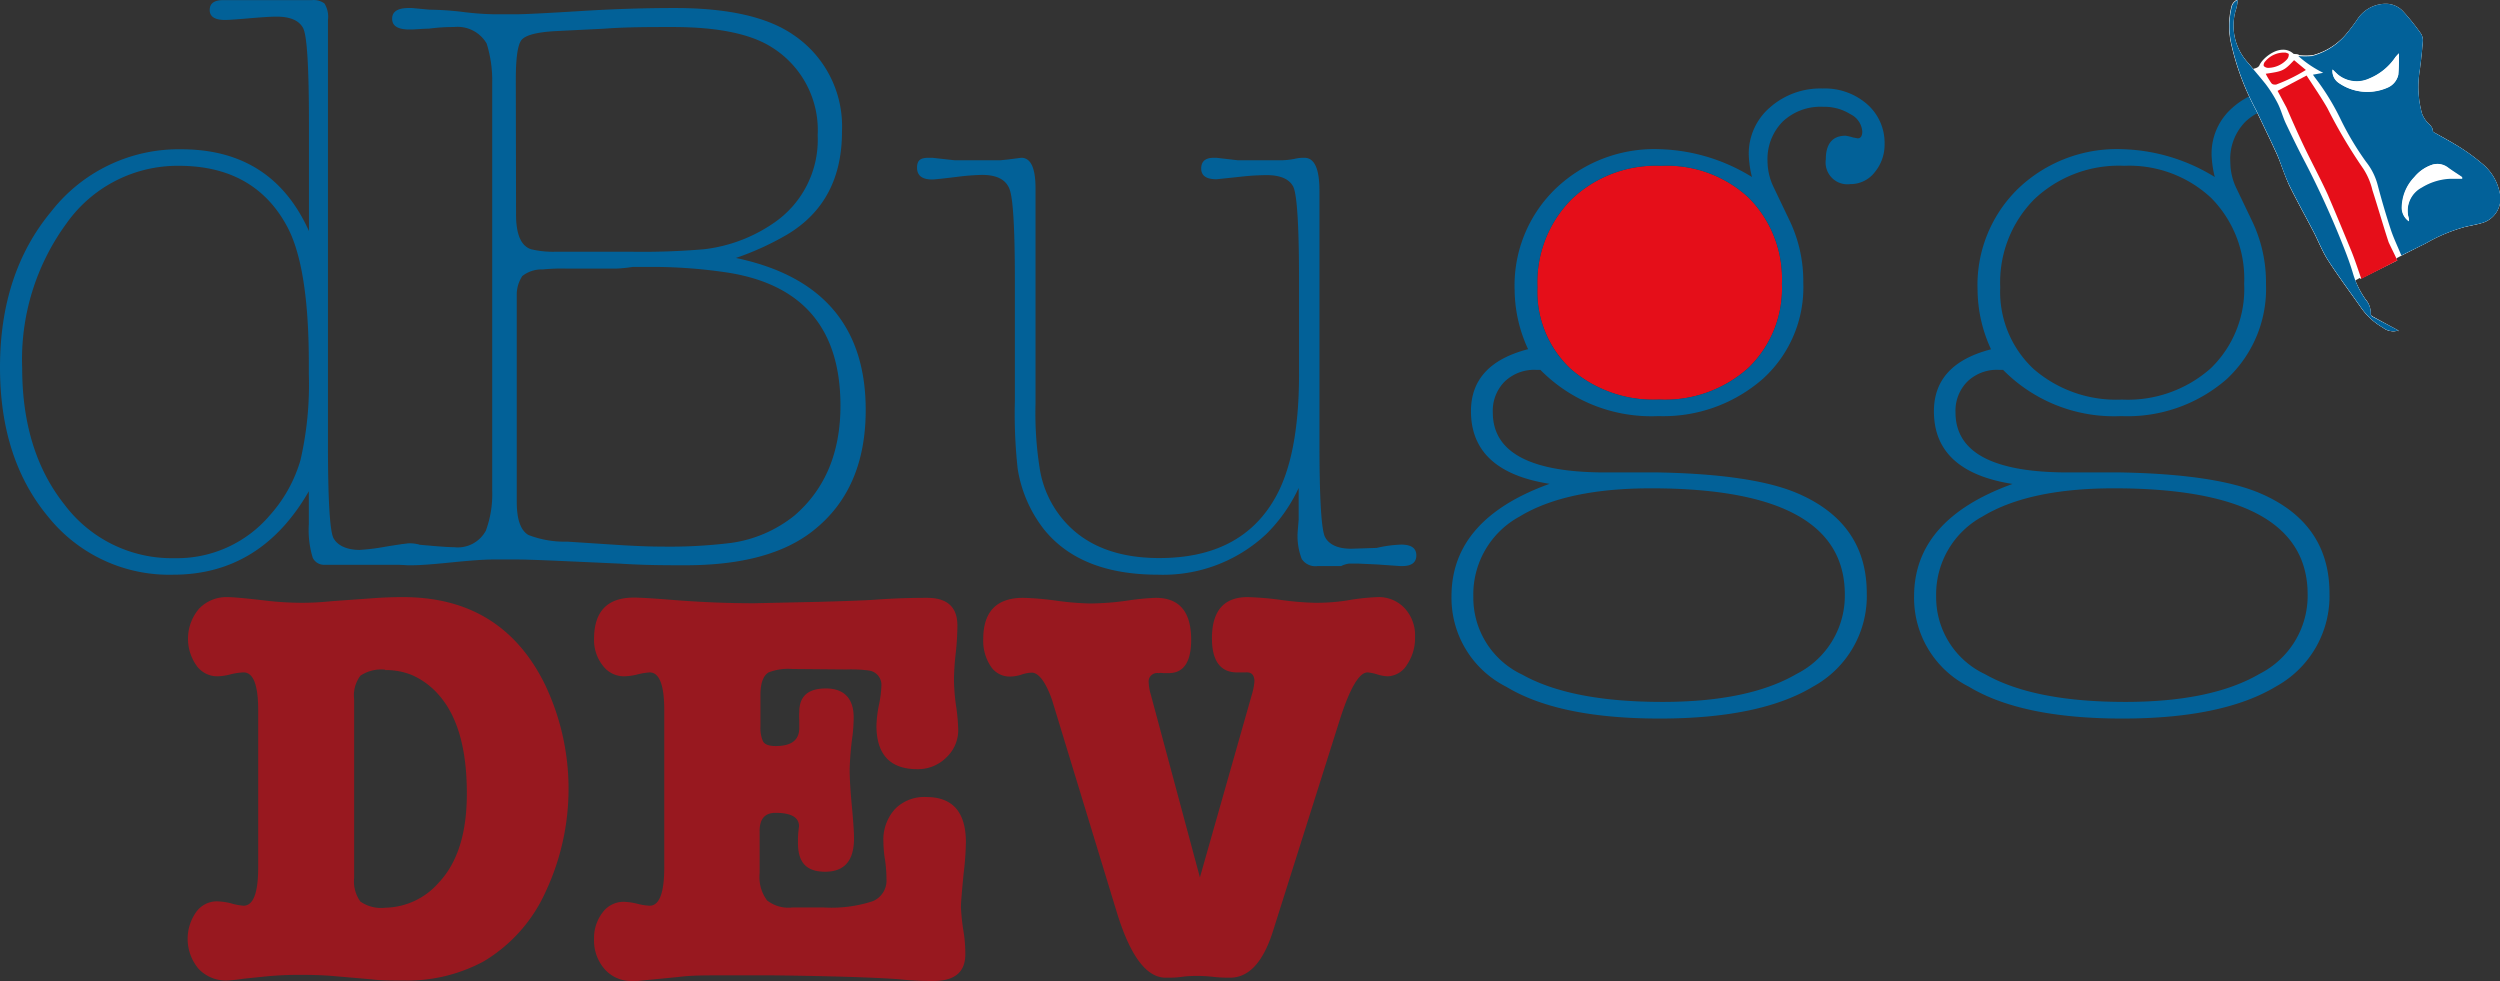 <svg xmlns="http://www.w3.org/2000/svg" viewBox="0 0 211.85 83.14"><rect x="0" y="0" width="211.85" height="83.14" fill="#333333" stroke="none"/><defs><style>.cls-1{fill:#e50e19;}.cls-2{fill:#98181f;}.cls-3{fill:#026198;}.cls-4{fill:#fff;}.cls-5{fill:#026199;}.cls-6{fill:#e60e19;}</style></defs><g id="Nose"><path class="cls-1" d="M140.59,33.86a10.58,10.58,0,0,0,7.54-2.66A9.34,9.34,0,0,0,151,24.06a9.73,9.73,0,0,0-2.79-7.28,10.17,10.17,0,0,0-7.43-2.73,10.37,10.37,0,0,0-7.6,2.83,10,10,0,0,0-2.9,7.46,9,9,0,0,0,2.83,6.93A10.68,10.68,0,0,0,140.59,33.86Z"/></g><g id="Logo_Text" data-name="Logo Text"><path class="cls-2" d="M20.64,76.75c.83,0,1.24-1.09,1.24-3.26V60.19c0-2.14-.41-3.21-1.24-3.21a5.23,5.23,0,0,0-1.09.16,4.74,4.74,0,0,1-1.13.17,2.16,2.16,0,0,1-1.77-.91,3.94,3.94,0,0,1,.2-4.8,3.19,3.19,0,0,1,2.4-1c.53,0,1.6.1,3.23.29a25.85,25.85,0,0,0,3.09.19c.37,0,1.23,0,2.59-.14l3.36-.24c.9-.07,1.77-.1,2.63-.1q8.35,0,12,7.34a20.55,20.55,0,0,1,.09,17.62A13.15,13.15,0,0,1,41,81.46a13.67,13.67,0,0,1-6.83,1.63c-1.05,0-1.94,0-2.68-.1l-3.36-.29c-.74-.06-1.6-.09-2.59-.09a29.28,29.28,0,0,0-3.09.14l-1.84.19a12.92,12.92,0,0,1-1.39.15,3.19,3.19,0,0,1-2.4-1,3.94,3.94,0,0,1-.2-4.8,2.16,2.16,0,0,1,1.77-.91,5.68,5.68,0,0,1,1.16.16A4.89,4.89,0,0,0,20.64,76.75Zm12-20a3.14,3.14,0,0,0-2.1.51,2.77,2.77,0,0,0-.53,2V74.4a2.91,2.91,0,0,0,.53,2,3.08,3.08,0,0,0,2.1.52,6.16,6.16,0,0,0,4.57-2.16q2.36-2.53,2.35-7.53c0-3.75-.78-6.51-2.35-8.31a6.46,6.46,0,0,0-2.31-1.72A5.91,5.91,0,0,0,32.63,56.78Z"/><path class="cls-2" d="M67.13,56.69a4.59,4.59,0,0,0-2,.29q-.69.42-.69,1.92v2.68a2.78,2.78,0,0,0,.21,1.23c.14.27.5.41,1.08.41,1.36,0,2-.52,2-1.54v-.62a5,5,0,0,1,0-.72c0-1.35.75-2,2.26-2s2.35.82,2.35,2.45a13.76,13.76,0,0,1-.09,1.49A26.07,26.07,0,0,0,72,65.18c0,.84.07,1.89.19,3.17s.18,2.18.18,2.69c0,1.89-.81,2.83-2.44,2.83s-2.31-.81-2.31-2.45v-.24c0-.16,0-.54.09-1.15,0-.77-.66-1.15-2-1.15-.89,0-1.34.51-1.34,1.54V74A3.31,3.31,0,0,0,65,76.3a2.94,2.94,0,0,0,2.14.6h2.68a11.24,11.24,0,0,0,4.13-.53,1.89,1.89,0,0,0,1.17-1.87A11.38,11.38,0,0,0,75,72.89a10.12,10.12,0,0,1-.14-1.56,3.85,3.85,0,0,1,1-2.79,3.47,3.47,0,0,1,2.63-1q3.36,0,3.36,3.84A24.63,24.63,0,0,1,81.66,74c-.15,1.53-.23,2.49-.23,2.88A18,18,0,0,0,81.66,79a11.51,11.51,0,0,1,.14,1.87c0,1.51-.9,2.26-2.72,2.26-.58,0-1.55,0-2.9-.15q-3.37-.24-10.75-.33H61.32c-1.54,0-2.81,0-3.83.14l-3.5.34a.57.57,0,0,0-.19,0h-.23a3,3,0,0,1-2.33-1,3.68,3.68,0,0,1-.9-2.55,3.53,3.53,0,0,1,.72-2.25,2.2,2.2,0,0,1,1.82-.91,5.47,5.47,0,0,1,1.11.16,4.89,4.89,0,0,0,1.06.17c.83,0,1.24-1.09,1.24-3.26V60.19c0-2.14-.41-3.21-1.24-3.21a5.89,5.89,0,0,0-1.11.19,4.91,4.91,0,0,1-1.06.14,2.23,2.23,0,0,1-1.8-.91,3.49,3.49,0,0,1-.74-2.26c0-2.33,1.13-3.5,3.37-3.5.52,0,1.58.06,3.18.19q3.6.29,7,.29L69.4,51c2.52-.07,4.18-.13,5-.2,1.32-.09,2.7-.14,4.15-.14,1.72,0,2.58.78,2.58,2.35A22,22,0,0,1,81,55.25a21.84,21.84,0,0,0-.16,2.25A16.06,16.06,0,0,0,81,59.69a17.19,17.19,0,0,1,.2,2.13,3.16,3.16,0,0,1-1,2.36,3.4,3.4,0,0,1-2.47,1c-2.3,0-3.46-1.24-3.46-3.7a9.89,9.89,0,0,1,.21-1.73,9.67,9.67,0,0,0,.21-1.63,1.22,1.22,0,0,0-1.06-1.3,11.76,11.76,0,0,0-1.94-.09Z"/><path class="cls-2" d="M97.53,58.9l4.15,15.45,4.39-15.45a5.25,5.25,0,0,0,.23-1.16c0-.54-.25-.8-.74-.76l-.65,0h-.09c-1.41,0-2.12-1-2.12-2.88q0-3.49,3-3.5a24.68,24.68,0,0,1,2.86.24,24.68,24.68,0,0,0,2.86.24,16.89,16.89,0,0,0,2.68-.19,19.05,19.05,0,0,1,2.62-.29,3,3,0,0,1,2.31.94,3.37,3.37,0,0,1,.88,2.42,4,4,0,0,1-.67,2.35,2,2,0,0,1-1.64,1,3.41,3.41,0,0,1-.92-.17,3.72,3.72,0,0,0-.79-.16q-1.09,0-2.39,4.12l-5.63,17.81q-1.25,3.95-3.65,3.94c-.3,0-.76,0-1.38-.07s-1.08-.08-1.38-.08-.76,0-1.34.08-1,.07-1.34.07q-2.45,0-4.15-5.57l-5.49-18C88.6,57.76,88,57,87.43,57a2.93,2.93,0,0,0-.85.16,3.23,3.23,0,0,1-1,.17,1.9,1.9,0,0,1-1.64-.89,3.91,3.91,0,0,1-.62-2.28q0-3.49,3.37-3.5a24.7,24.7,0,0,1,2.81.24,24.68,24.68,0,0,0,2.86.24,23.47,23.47,0,0,0,3.14-.24,21.06,21.06,0,0,1,2.44-.24q3,0,3,3.55c0,1.89-.64,2.83-1.9,2.83h-.46a1.44,1.44,0,0,0-.41,0,.72.72,0,0,0-.83.81A4.49,4.49,0,0,0,97.53,58.9Z"/><path class="cls-3" d="M26.17,44.43v-2.8q-4.07,7.07-11.5,7.07A13.15,13.15,0,0,1,4.09,43.8Q0,38.9,0,31.13q0-8,4.36-13.23a13.69,13.69,0,0,1,11-5.25q7.71,0,10.82,6.93V10.41q0-7-.48-8c-.32-.65-1.07-1-2.26-1-.5,0-1.27.05-2.32.14s-1.73.14-2.05.14c-.87,0-1.3-.28-1.3-.84s.38-.84,1.15-.84h7.52a1.55,1.55,0,0,1,1.05.28,2.13,2.13,0,0,1,.3,1.41V37.6c0,4.73.16,7.42.47,8s1.06,1,2.22,1a18.38,18.38,0,0,0,2.22-.28c1.17-.19,1.84-.28,2-.28.9,0,1.35.3,1.35.91s-.38.91-1.13.91H27.5a1.05,1.05,0,0,1-1-.6A8,8,0,0,1,26.17,44.43Zm0-12.74v-.91q0-8.12-1.82-11.55-2.76-5.18-9.21-5.18a11.53,11.53,0,0,0-9.49,4.86A19.5,19.5,0,0,0,1.88,31.2q0,7.06,3.6,11.58A11.38,11.38,0,0,0,14.8,47.3a10.32,10.32,0,0,0,8.07-3.64A12.06,12.06,0,0,0,25.46,39,28.61,28.61,0,0,0,26.17,31.69Z"/><path class="cls-3" d="M66.73,19.86a24,24,0,0,1-4.37,2q11,2.31,11,12.88,0,6.72-4.44,10.22-3.69,2.94-10.83,2.94c-1.61,0-3.47,0-5.58-.14l-4.64-.21c-2-.09-3.39-.14-4.1-.14H41.84c-.76,0-1.93.08-3.5.24s-2.71.25-3.43.25h-.27q-1.41,0-1.41-.81c0-.67.49-1,1.48-1l1.62.14c1,.09,1.74.14,2.15.14a2.7,2.7,0,0,0,2.69-1.4,8.89,8.89,0,0,0,.54-3.36V7.05a10.54,10.54,0,0,0-.47-3.36,2.85,2.85,0,0,0-2.76-1.4c-.36,0-1.08,0-2.15.14-.54,0-1.08.07-1.62.07-1,0-1.48-.3-1.48-.91S33.7.68,34.64.68h.27l1.48.14A25.25,25.25,0,0,1,39.12,1a24.93,24.93,0,0,0,2.72.21h1.89c.67,0,2.53-.09,5.58-.28S55,.68,57.18.68q6.72,0,10,2.24a9.34,9.34,0,0,1,4.17,8.19Q71.37,17.07,66.73,19.86Zm-23-1.68c0,1.68.42,2.66,1.27,2.94a8,8,0,0,0,2.16.21h6.18a61.53,61.53,0,0,0,6.33-.21,13.05,13.05,0,0,0,5.92-2.24,8.53,8.53,0,0,0,3.7-7.42A8.27,8.27,0,0,0,65.39,4Q62.69,2.29,57,2.29c-2,0-3.95,0-5.79.14L47,2.64c-1.52.09-2.45.34-2.79.73s-.5,1.53-.5,3.4Zm.06,24.36c0,1.49.34,2.43,1,2.8a8.59,8.59,0,0,0,3.3.56l4.3.28c1.44.09,2.69.14,3.77.14A42.38,42.38,0,0,0,62,46a11,11,0,0,0,5.32-2.31q3.9-3.36,3.9-9.31,0-9.74-9.49-11.27a42.73,42.73,0,0,0-6.86-.49H53.61a13.25,13.25,0,0,1-1.34.14H48a17,17,0,0,0-2,.07,2.68,2.68,0,0,0-1.74.56,2.9,2.9,0,0,0-.47,1.47Z"/><path class="cls-3" d="M110.05,44V41.35a13.49,13.49,0,0,1-2.76,3.92,12.77,12.77,0,0,1-9.14,3.43q-6.6,0-9.69-3.85a11.17,11.17,0,0,1-2.22-5.11A42.47,42.47,0,0,1,86,34V23.78q0-6.3-.41-7.63c-.27-.89-1.06-1.33-2.37-1.33A20.08,20.08,0,0,0,81,15c-1.18.14-1.83.21-2,.21-.86,0-1.29-.33-1.29-1s.34-.84,1-.84H79l1.89.21h3.9l.67-.07,1.08-.14c.81,0,1.21.86,1.21,2.59V34.21a29.92,29.92,0,0,0,.34,5.39,8.83,8.83,0,0,0,2.22,4.69c1.83,2,4.48,3,7.93,3q6.87,0,9.76-5,2.09-3.57,2.08-10.64V23.78c0-4.71-.17-7.39-.51-8s-1.08-.94-2.22-.94a20.87,20.87,0,0,0-2.26.14l-2,.21c-.87,0-1.3-.3-1.3-.91s.36-.91,1.07-.91h.21l1.81.21h3.37a6.34,6.34,0,0,0,1.41-.11,3.46,3.46,0,0,1,.87-.1c.86,0,1.28.93,1.28,2.8V37.5q0,7.06.47,8c.32.63,1.06,1,2.22,1l2.16-.07a10.66,10.66,0,0,1,2.08-.28c.85,0,1.28.3,1.28.91s-.4.91-1.21.91h-.14l-2-.14-1.54-.07h-.81a1.91,1.91,0,0,0-.67.21h-2a1.39,1.39,0,0,1-1.34-.6,5.41,5.41,0,0,1-.34-2.37Z"/><path class="cls-3" d="M140.53,35.26a13.19,13.19,0,0,1-10-3.92h-.4a3.61,3.61,0,0,0-2.63,1,3.5,3.5,0,0,0-1,2.61q0,4.94,9,5.08h4.77q8.15.13,12,1.75,5.91,2.52,5.92,8.47a8.74,8.74,0,0,1-4.51,7.91q-4.5,2.73-13.05,2.73t-13-2.7A8.43,8.43,0,0,1,123,50.52Q123,44,131.31,41q-6.66-1.05-6.66-6.16,0-4,4.84-5.25a12.14,12.14,0,0,1-1.14-5A11.39,11.39,0,0,1,131.81,16a12.1,12.1,0,0,1,8.78-3.36A15.67,15.67,0,0,1,148.46,15a9,9,0,0,1-.27-1.89,5.15,5.15,0,0,1,1.79-4,6.44,6.44,0,0,1,4.47-1.61,5.43,5.43,0,0,1,3.77,1.33,4.35,4.35,0,0,1,1.48,3.36,3.65,3.65,0,0,1-.84,2.41,2.57,2.57,0,0,1-2.05,1,1.85,1.85,0,0,1-2.09-2.1c0-1.31.56-2,1.68-2a6.05,6.05,0,0,1,.61.14c-.09,0,0,0,.33.07s.47-.19.47-.56a1.77,1.77,0,0,0-1-1.47,4.17,4.17,0,0,0-2.32-.63,4.66,4.66,0,0,0-3.43,1.26,4.51,4.51,0,0,0-1.28,3.36,5.12,5.12,0,0,0,.54,2.24l1.34,2.8a11.88,11.88,0,0,1,1.15,5.25,10.45,10.45,0,0,1-3.4,8.12A12.79,12.79,0,0,1,140.53,35.26Zm.33,24.22q7.33,0,11.4-2.38a7.42,7.42,0,0,0,4.07-6.72q0-9-16.41-9-7.2,0-11.13,2.38a7.51,7.51,0,0,0-3.94,6.79A7.2,7.2,0,0,0,129,57.17Q133.13,59.48,140.86,59.48Zm-.27-25.62a10.58,10.58,0,0,0,7.54-2.66A9.34,9.34,0,0,0,151,24.06a9.73,9.73,0,0,0-2.79-7.28,10.17,10.17,0,0,0-7.43-2.73,10.37,10.37,0,0,0-7.6,2.83,10,10,0,0,0-2.9,7.46,8.94,8.94,0,0,0,2.83,6.93A10.68,10.68,0,0,0,140.59,33.86Z"/><path class="cls-3" d="M179.74,35.26a13.18,13.18,0,0,1-10-3.92h-.41a3.58,3.58,0,0,0-2.62,1,3.5,3.5,0,0,0-1,2.61q0,4.94,9,5.08h4.77q8.15.13,12,1.75,5.91,2.52,5.92,8.47a8.74,8.74,0,0,1-4.51,7.91q-4.52,2.73-13.05,2.73t-13-2.7a8.41,8.41,0,0,1-4.64-7.66q0-6.51,8.34-9.52-6.66-1.05-6.66-6.16,0-4,4.84-5.25a12.14,12.14,0,0,1-1.14-5A11.39,11.39,0,0,1,171,16a12.1,12.1,0,0,1,8.78-3.36A15.67,15.67,0,0,1,187.68,15a9,9,0,0,1-.27-1.89,5.15,5.15,0,0,1,1.79-4,6.42,6.42,0,0,1,4.47-1.61,5.43,5.43,0,0,1,3.77,1.33,4.35,4.35,0,0,1,1.48,3.36,3.65,3.65,0,0,1-.84,2.41,2.59,2.59,0,0,1-2.06,1,1.85,1.85,0,0,1-2.08-2.1c0-1.31.56-2,1.68-2l.61.14c-.1,0,0,0,.33.07s.47-.19.47-.56a1.77,1.77,0,0,0-1-1.47,4.2,4.2,0,0,0-2.32-.63,4.66,4.66,0,0,0-3.43,1.26A4.48,4.48,0,0,0,189,13.77a5.12,5.12,0,0,0,.54,2.24l1.34,2.8a12,12,0,0,1,1.14,5.25,10.44,10.44,0,0,1-3.39,8.12A12.8,12.8,0,0,1,179.74,35.26Zm.34,24.22q7.33,0,11.4-2.38a7.42,7.42,0,0,0,4.07-6.72q0-9-16.41-9-7.2,0-11.13,2.38a7.51,7.51,0,0,0-3.94,6.79,7.2,7.2,0,0,0,4.14,6.58Q172.35,59.48,180.08,59.48Zm-.27-25.62a10.58,10.58,0,0,0,7.54-2.66,9.34,9.34,0,0,0,2.82-7.14,9.73,9.73,0,0,0-2.79-7.28A10.17,10.17,0,0,0,180,14.05a10.41,10.41,0,0,0-7.61,2.83,10,10,0,0,0-2.89,7.46,8.94,8.94,0,0,0,2.83,6.93A10.68,10.68,0,0,0,179.81,33.86Z"/></g><g id="Hat_white_blockout" data-name="Hat white blockout"><path class="cls-4" d="M199.59,23.76a7.84,7.84,0,0,0,.87,1.61,1.72,1.72,0,0,1,.43,1.23c0,.06.07.16.13.2L203.24,28a1.39,1.39,0,0,1-1.3-.23,5.66,5.66,0,0,1-1.85-1.69c-.94-1.34-1.91-2.65-2.79-4-.49-.76-.82-1.63-1.24-2.44-.68-1.31-1.4-2.59-2.05-3.92-.4-.82-.67-1.7-1-2.53-.58-1.29-1.21-2.56-1.81-3.84a21.81,21.81,0,0,1-2.09-5.54,6.88,6.88,0,0,1,0-3.19.84.84,0,0,1,.54-.63c-.06.29-.08.52-.15.74a4.66,4.66,0,0,0,1,4.6l.44.52c0-.05.41-.05.53-.33.27-.63,1.78-1.89,2.84-1,.05.11.43,0,.53.17a5.13,5.13,0,0,0,1.15,0A5.61,5.61,0,0,0,198.73,3a15.5,15.5,0,0,0,1.07-1.42A2.89,2.89,0,0,1,202.22.32a2,2,0,0,1,1.41.63,19.41,19.41,0,0,1,1.51,1.88,1.07,1.07,0,0,1,.17.7c-.07.91-.17,1.82-.3,2.72a8.49,8.49,0,0,0,.24,3.4,2.4,2.4,0,0,0,.33.58c.19.29.58.45.58.88,0,.06.13.12.21.17.66.38,1.33.74,2,1.15a17,17,0,0,1,1.95,1.42,4.29,4.29,0,0,1,1.55,2.72,2.14,2.14,0,0,1-1.6,2.34c-.47.13-1,.22-1.43.33a14,14,0,0,0-3.29,1.39l-.41.2-1.62.82Z"/></g><g id="Hat"><path class="cls-4" d="M203.49,21.65l1.62-.82.41-.2a14,14,0,0,1,3.29-1.39c.47-.11,1-.2,1.43-.33a2.14,2.14,0,0,0,1.6-2.34,4.29,4.29,0,0,0-1.55-2.72,17,17,0,0,0-1.95-1.42c-.64-.41-1.31-.77-2-1.15-.08,0-.21-.11-.21-.17,0-.43-.39-.59-.58-.88a2.4,2.4,0,0,1-.33-.58,8.49,8.49,0,0,1-.24-3.4c.13-.9.23-1.81.3-2.72a1.07,1.07,0,0,0-.17-.7A19.41,19.41,0,0,0,203.63,1a2,2,0,0,0-1.41-.63,2.89,2.89,0,0,0-2.42,1.27A15.5,15.5,0,0,1,198.73,3a5.61,5.61,0,0,1-2.79,1.69,7.12,7.12,0,0,1-1.15,0,9.29,9.29,0,0,0,2.11,1.42l-.87.16.12.21a20.31,20.31,0,0,1,2.22,3.62,24.66,24.66,0,0,0,2.11,3.52,5.34,5.34,0,0,1,1,2c.33,1.26.7,2.51,1.1,3.74C202.84,20.2,203.2,20.93,203.49,21.65Zm-.34.42c-.24-.53-.52-1-.7-1.55-.48-1.46-.9-2.94-1.37-4.4a5.78,5.78,0,0,0-.76-1.8,43.78,43.78,0,0,1-3.06-5.16c-.54-.94-1.17-1.85-1.76-2.76L193,7.7l.68,1.44c.49,1.09,1,2.19,1.47,3.26.66,1.36,1.38,2.69,2,4.06.72,1.58,1.38,3.18,2,4.78.32.78.57,1.58.86,2.39Zm.09,6L201,26.8c-.06,0-.14-.14-.13-.2a1.72,1.72,0,0,0-.43-1.23,7.61,7.61,0,0,1-1.07-2.2c-.24-.82-.54-1.62-.86-2.42a76.47,76.47,0,0,0-3.19-7c-.57-1.08-1.11-2.19-1.64-3.3-.27-.57-.42-1.19-.71-1.75a11.14,11.14,0,0,0-1-1.59c-.47-.63-1-1.21-1.5-1.81a4.66,4.66,0,0,1-1-4.6c.07-.22.09-.45.15-.74a.84.84,0,0,0-.54.63,6.88,6.88,0,0,0,0,3.19,21.81,21.81,0,0,0,2.09,5.54c.6,1.28,1.23,2.55,1.81,3.84.37.83.64,1.71,1,2.53.65,1.33,1.37,2.61,2.05,3.92.42.81.75,1.68,1.24,2.44.88,1.37,1.85,2.68,2.79,4a5.66,5.66,0,0,0,1.85,1.69A1.39,1.39,0,0,0,203.24,28ZM192,6.25c.16.26.34.5.48.76s.23.2.42.16a14.47,14.47,0,0,0,2.53-1.24l-1-.83C193.51,6,193.41,6,192,6.25Zm1.72-1.79A2.06,2.06,0,0,0,192,5.2c-.08.11-.17.32-.12.4a.52.52,0,0,0,.4.15A2.2,2.2,0,0,0,193.81,5a.62.62,0,0,0,.14-.43C194,4.53,193.72,4.48,193.68,4.46Z"/><path class="cls-5" d="M203.49,21.65c-.29-.72-.65-1.45-.9-2.21-.4-1.23-.77-2.48-1.1-3.74a5.34,5.34,0,0,0-1-2,24.66,24.66,0,0,1-2.11-3.52,20.31,20.31,0,0,0-2.22-3.62L196,6.33l.87-.16a9.29,9.29,0,0,1-2.11-1.42,7.12,7.12,0,0,0,1.15,0A5.61,5.61,0,0,0,198.73,3a15.5,15.5,0,0,0,1.07-1.42A2.89,2.89,0,0,1,202.22.32a2,2,0,0,1,1.41.63,19.41,19.41,0,0,1,1.51,1.88,1.07,1.07,0,0,1,.17.7c-.07.91-.17,1.82-.3,2.72a8.49,8.49,0,0,0,.24,3.4,2.4,2.4,0,0,0,.33.58c.19.29.58.45.58.88,0,.06.13.12.21.17.66.38,1.33.74,2,1.15a17,17,0,0,1,1.95,1.42,4.29,4.29,0,0,1,1.55,2.72,2.14,2.14,0,0,1-1.6,2.34c-.47.13-1,.22-1.43.33a14,14,0,0,0-3.29,1.39l-.41.2Zm-.21-17.13c-.16.18-.26.28-.35.4a4.92,4.92,0,0,1-2.17,1.73,2.52,2.52,0,0,1-2.61-.31c-.17-.14-.32-.3-.49-.46A1.21,1.21,0,0,0,198.15,7a4.24,4.24,0,0,0,4.16.44,1.55,1.55,0,0,0,.92-1.09A17.12,17.12,0,0,0,203.28,4.52Zm.85,14.23a1.54,1.54,0,0,0,0-.2,2.24,2.24,0,0,1,1.1-2.66,5,5,0,0,1,2.42-.74c.31,0,.63,0,1,0l0-.09c-.39-.27-.8-.52-1.18-.8A1.46,1.46,0,0,0,206,14a3.32,3.32,0,0,0-1.38,1,3.78,3.78,0,0,0-1.06,2.5A1.39,1.39,0,0,0,204.13,18.75Z"/><path class="cls-6" d="M203.15,22.07l-3.05,1.56c-.29-.81-.54-1.61-.86-2.39-.66-1.6-1.32-3.2-2-4.78-.63-1.37-1.35-2.7-2-4.06-.51-1.07-1-2.17-1.47-3.26L193,7.7l2.46-1.3c.59.91,1.22,1.82,1.76,2.76a43.78,43.78,0,0,0,3.06,5.16,5.78,5.78,0,0,1,.76,1.8c.47,1.46.89,2.94,1.37,4.4C202.63,21,202.91,21.54,203.15,22.07Z"/><path class="cls-5" d="M203.24,28a1.39,1.39,0,0,1-1.3-.23,5.66,5.66,0,0,1-1.85-1.69c-.94-1.34-1.91-2.65-2.79-4-.49-.76-.82-1.63-1.24-2.44-.68-1.31-1.4-2.59-2.05-3.92-.4-.82-.67-1.7-1-2.53-.58-1.29-1.21-2.56-1.81-3.84a21.81,21.81,0,0,1-2.09-5.54,6.88,6.88,0,0,1,0-3.19.84.84,0,0,1,.54-.63c-.06.29-.08.52-.15.74a4.66,4.66,0,0,0,1,4.6c.49.6,1,1.18,1.5,1.81a11.14,11.14,0,0,1,1,1.59c.29.56.44,1.18.71,1.75.53,1.11,1.07,2.22,1.64,3.3a76.47,76.47,0,0,1,3.19,7c.32.8.62,1.6.86,2.42a7.61,7.61,0,0,0,1.07,2.2,1.72,1.72,0,0,1,.43,1.23c0,.06.07.16.13.2Z"/><path class="cls-6" d="M192,6.25c1.45-.21,1.55-.25,2.4-1.15l1,.83a14.47,14.47,0,0,1-2.53,1.24c-.19,0-.31,0-.42-.16S192.12,6.51,192,6.25Z"/><path class="cls-6" d="M193.68,4.46s.27.07.27.13a.62.62,0,0,1-.14.43,2.2,2.2,0,0,1-1.57.73.52.52,0,0,1-.4-.15c-.05-.08,0-.29.12-.4A2.06,2.06,0,0,1,193.68,4.46Z"/><path class="cls-4" d="M203.28,4.52a17.12,17.12,0,0,1-.05,1.8,1.55,1.55,0,0,1-.92,1.09A4.24,4.24,0,0,1,198.15,7a1.21,1.21,0,0,1-.49-1.09c.17.16.32.32.49.46a2.52,2.52,0,0,0,2.61.31,4.92,4.92,0,0,0,2.17-1.73C203,4.8,203.12,4.7,203.28,4.52Z"/><path class="cls-4" d="M204.13,18.75a1.39,1.39,0,0,1-.61-1.24,3.78,3.78,0,0,1,1.06-2.5A3.32,3.32,0,0,1,206,14a1.46,1.46,0,0,1,1.46.2c.38.28.79.53,1.18.8l0,.09c-.32,0-.64,0-1,0a5,5,0,0,0-2.42.74,2.24,2.24,0,0,0-1.1,2.66A1.54,1.54,0,0,1,204.13,18.75Z"/></g></svg>